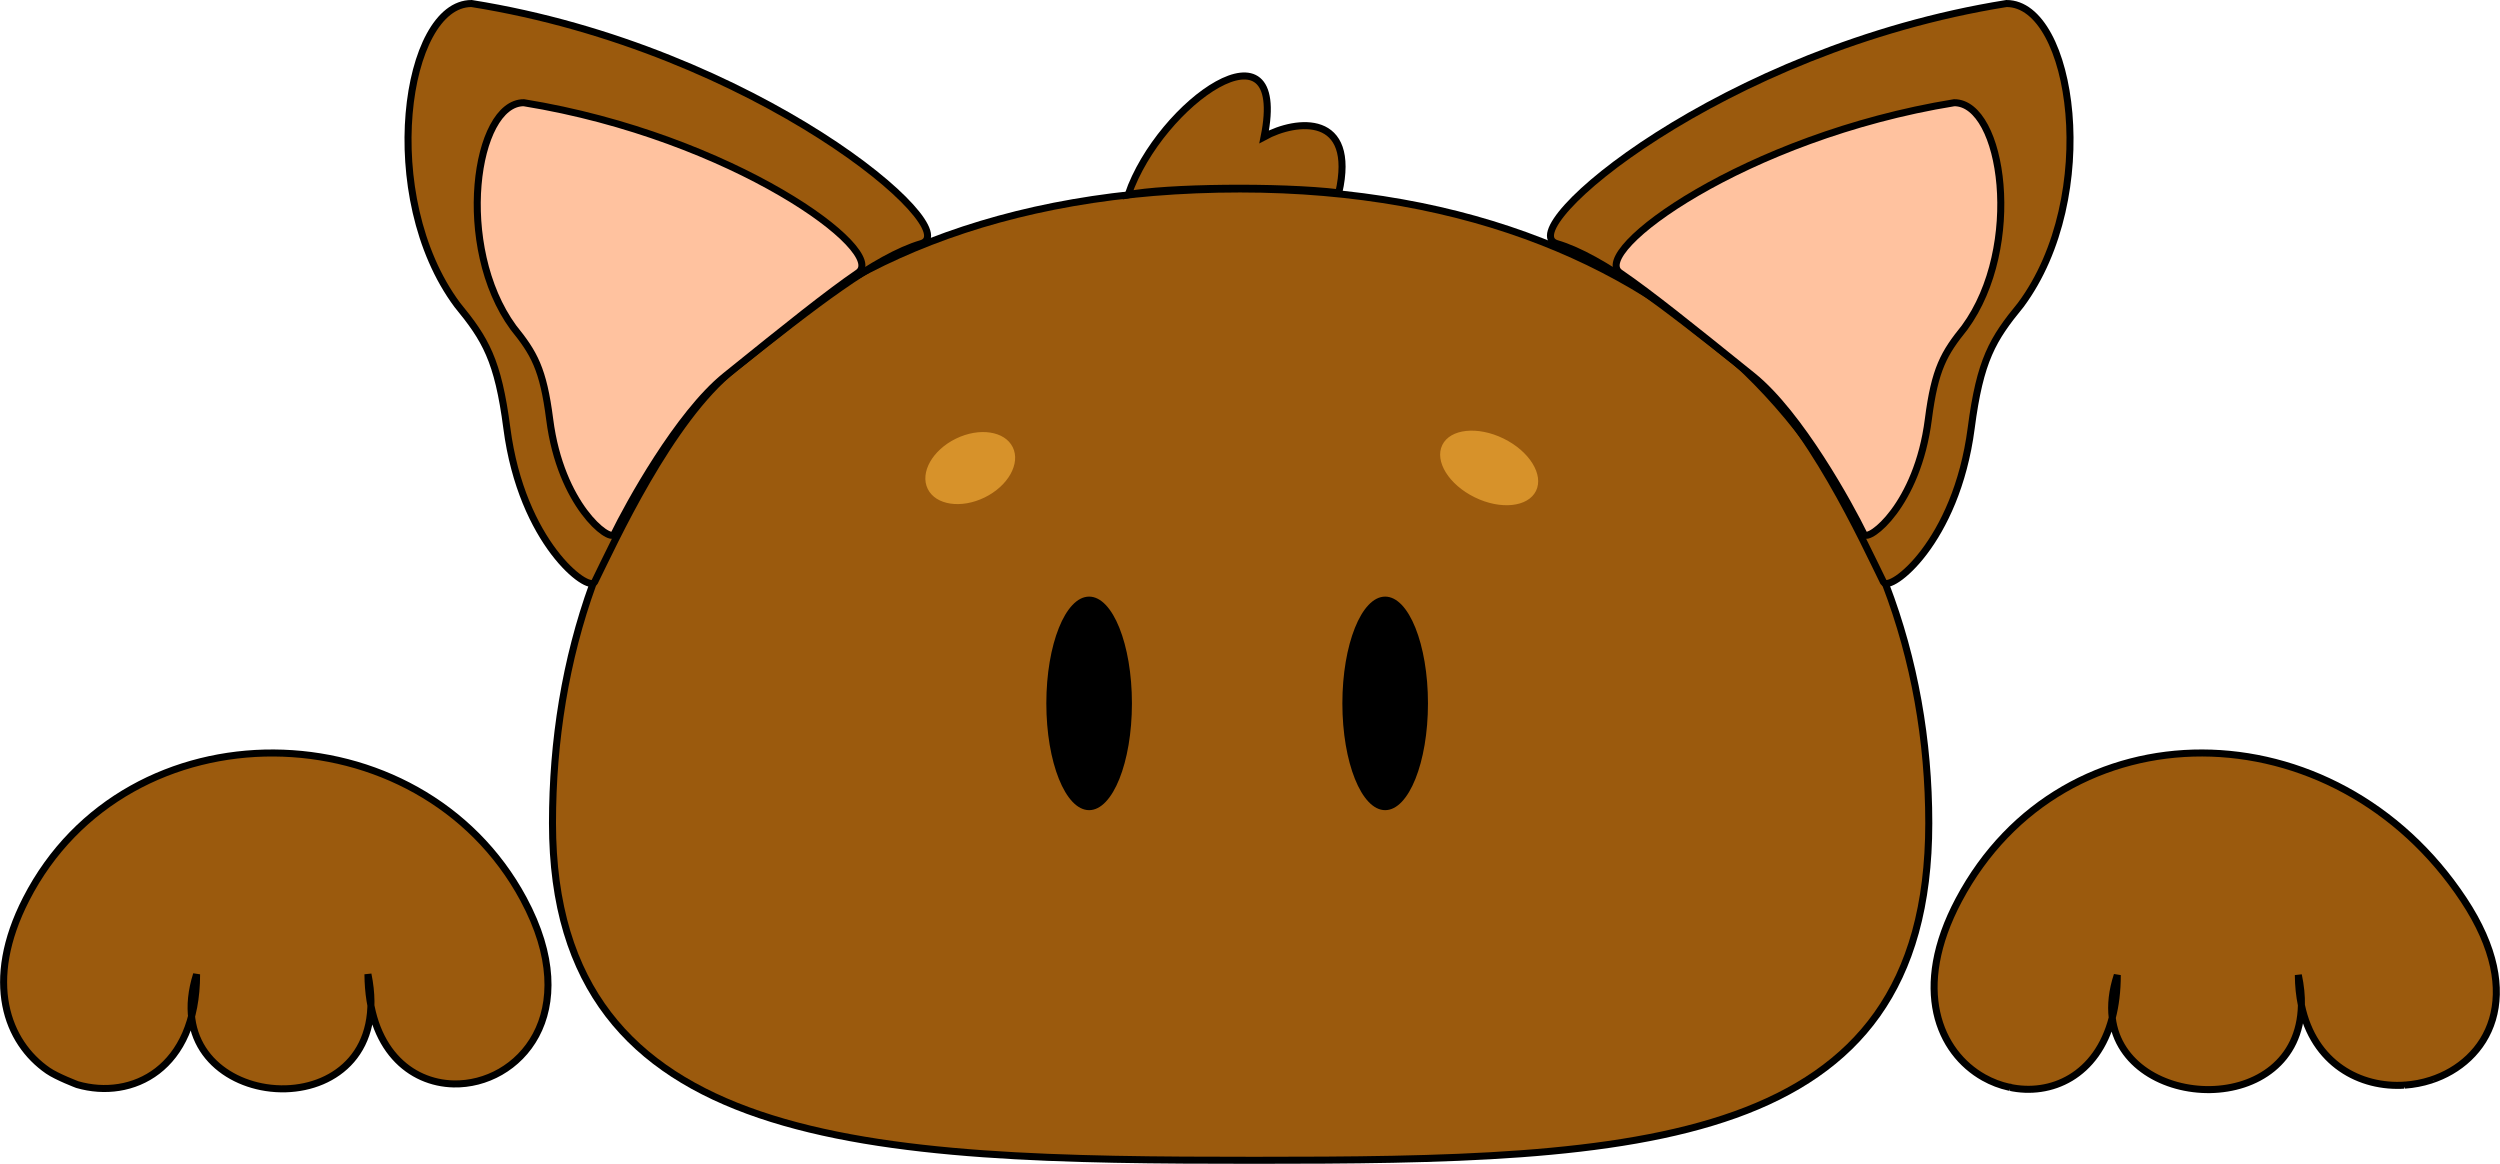 <svg width="17769" height="8272" viewBox="0 0 17769 8272" fill="none" xmlns="http://www.w3.org/2000/svg">
<g id="patas">
<g id="Vector 1">
<path d="M185.704 6390.21C903.659 4989.06 2985.25 5022.72 3720.77 6390.21C4160.85 7208.41 3681.95 7714.28 3224.18 7704.16C2963.62 7698.4 2709.91 7525.47 2636.41 7147.82C2625.81 7541.67 2334.46 7729.49 2032.62 7738.68C1985.13 7740.12 1937.39 7737.14 1890.43 7729.85C1628.81 7689.21 1391.82 7514.61 1361.48 7224.48C1246.09 7663.76 872.387 7802.63 549.48 7708.98C549.48 7708.98 405.234 7654.35 340.688 7609.8C48.759 7408.3 -115.041 6977.14 185.704 6390.21Z" fill="#9B5A0D"/>
<path d="M185.704 6390.21C903.659 4989.06 2985.25 5022.72 3720.77 6390.21C4160.85 7208.41 3681.95 7714.28 3224.18 7704.16C2916.87 7697.37 2619.08 7458.03 2615.25 6924.54C2726.41 7471.26 2386.73 7727.9 2032.62 7738.68C1985.13 7740.12 1937.39 7737.14 1890.43 7729.85C1548.5 7676.74 1248.62 7394.78 1397.24 6925.13C1397.24 7599.1 936.811 7821.31 549.48 7708.98C549.48 7708.98 405.234 7654.35 340.688 7609.8C48.759 7408.3 -115.041 6977.14 185.704 6390.21Z" stroke="black" stroke-width="50"/>
</g>
<g id="Vector 2">
<path d="M13921.9 6396.44C13585.7 7028.99 13782.6 7480.4 14099.8 7658.45C14156.8 7690.49 14217.8 7713.68 14280.3 7727.47C14576.3 7792.81 14905.7 7647.44 15013 7234.22C15002 7144.04 15012 7042.61 15048.8 6930.48C15048.8 7044.45 15036 7145.5 15013 7234.22C15094.7 7905.9 16341.7 7953.06 16357.5 7144.23C16343.9 7078.9 16336.3 7007.6 16335.7 6930.16C16351.9 7007.24 16358.8 7078.56 16357.5 7144.23C16444.4 7560.83 16776.7 7734.76 17094.1 7712.52C17156.3 7708.17 17217.8 7696.29 17276.9 7677.25C17680 7547.21 17965.3 7082.94 17511 6395.53C16597.1 5012.57 14666.8 4995.1 13921.9 6396.44Z" fill="#9B5A0D"/>
<path d="M14098.6 7653.74C14099 7655.32 14099.4 7656.88 14099.8 7658.45M14289.9 7727.75C14286.6 7726.59 14283.4 7726.54 14280.3 7727.47M17277.1 7676.21C17277 7676.55 17277 7676.9 17276.9 7677.25M17085.8 7712.83C17088.7 7711.84 17091.4 7711.76 17094.1 7712.52M14099.8 7658.45C13782.6 7480.4 13585.7 7028.99 13921.9 6396.44C14666.8 4995.1 16597.1 5012.57 17511 6395.53C17965.3 7082.94 17680 7547.21 17276.9 7677.25M14099.8 7658.45C14156.8 7690.49 14217.8 7713.68 14280.3 7727.47M14280.3 7727.47C14576.3 7792.81 14905.7 7647.44 15013 7234.22M15013 7234.22C15002 7144.04 15012 7042.61 15048.8 6930.48C15048.8 7044.45 15036 7145.5 15013 7234.22ZM15013 7234.22C15094.7 7905.9 16341.7 7953.06 16357.5 7144.23M16357.5 7144.23C16343.9 7078.9 16336.3 7007.6 16335.7 6930.16C16351.9 7007.24 16358.8 7078.56 16357.5 7144.23ZM16357.5 7144.23C16444.4 7560.83 16776.7 7734.76 17094.1 7712.52M17094.1 7712.52C17156.3 7708.17 17217.8 7696.29 17276.9 7677.25" stroke="black" stroke-width="50"/>
</g>
</g>
<g id="Group 3">
<g id="cara">
<path id="Ellipse 1" d="M13709 5850.74C13709 6436.87 13578.2 6877.67 13342.1 7209.98C13106 7542.3 12762.7 7768.64 12333.2 7922.63C11472.4 8231.23 10272.5 8246.98 8914.67 8246.98C7557 8246.98 6308.37 8231.27 5398.99 7922.49C4945.02 7768.35 4577.59 7541.77 4323.48 7209.28C4069.51 6876.98 3926.85 6436.42 3926.85 5850.74C3926.85 4676.14 4299.13 3549.6 5094.84 2716.88C5890.27 1884.44 7111.27 1343.08 8813.87 1343.08C10449.6 1343.08 11672.9 1884.3 12487.2 2717.08C13301.7 3550.09 13709 4676.72 13709 5850.74Z" fill="#9B5A0D" stroke="black" stroke-width="50"/>
<g id="Group 2">
<ellipse id="Ellipse 2" cx="7741.11" cy="4999.35" rx="304.189" ry="758.885" fill="black"/>
<ellipse id="Ellipse 3" cx="9845.23" cy="4999.35" rx="304.189" ry="758.885" fill="black"/>
</g>
</g>
<ellipse id="Ellipse 4" cx="6896.14" cy="3326.87" rx="336.513" ry="232.587" transform="rotate(-26.087 6896.14 3326.87)" fill="#D7922A"/>
<ellipse id="Ellipse 5" rx="370.791" ry="232.587" transform="matrix(-0.898 -0.44 -0.44 0.898 10584.3 3325.94)" fill="#D7922A"/>
<path id="Vector 4" d="M3351.49 25C5378.47 348.957 6875 1634.25 6548 1731.5C6221 1828.75 5790.5 2167.25 5219.5 2619.5C4760.25 2983.24 4361.68 3863 4225.51 4138C4181.51 4211 3709.01 3860.5 3602.48 3043.04C3539.25 2557.81 3449.82 2410.76 3250.38 2167.25C2677.02 1395.43 2876.86 25.003 3351.49 25Z" fill="#9B5A0D" stroke="black" stroke-width="50"/>
<path id="Vector 5" d="M3723.06 730C5209.42 971.647 6319 1788.5 6098 1939.5C5881.73 2087.27 5587.62 2324.24 5182.74 2650.45L5156 2672C4819.24 2943.33 4463.82 3592.85 4363.97 3797.98C4331.71 3852.43 3985.23 3590.99 3907.11 2981.23C3860.74 2619.28 3795.17 2509.6 3648.92 2327.95C3228.48 1752.24 3375.02 730.002 3723.06 730Z" fill="#FFC29F" stroke="black" stroke-width="50"/>
<path id="Vector 6" d="M14261.5 25C12234.5 348.957 10738 1634.25 11065 1731.5C11392 1828.75 11822.5 2167.25 12393.5 2619.5C12852.7 2983.24 13251.3 3863 13387.4 4138C13431.4 4211 13903.9 3860.5 14010.5 3043.04C14073.7 2557.81 14163.1 2410.76 14362.6 2167.25C14935.9 1395.43 14736.1 25.003 14261.5 25Z" fill="#9B5A0D" stroke="black" stroke-width="50"/>
<path id="Vector 7" d="M13889.9 730C12403.5 971.647 11294 1788.5 11515 1939.5C11731.2 2087.27 12025.3 2324.24 12430.2 2650.45L12457 2672C12793.7 2943.33 13149.1 3592.85 13249 3797.98C13281.3 3852.43 13627.7 3590.99 13705.8 2981.23C13752.2 2619.28 13817.8 2509.6 13964 2327.95C14384.5 1752.24 14237.9 730.002 13889.9 730Z" fill="#FFC29F" stroke="black" stroke-width="50"/>
<path id="Vector 8" d="M8985.12 972.376C9161.64 91.722 8246.25 723.982 8018 1384C8271 1331 9098 1320 9515.5 1370.5C9643.32 802.112 9215.92 846.734 8985.12 972.376Z" fill="#9B5A0D" stroke="black" stroke-width="50"/>
</g>
</svg>
